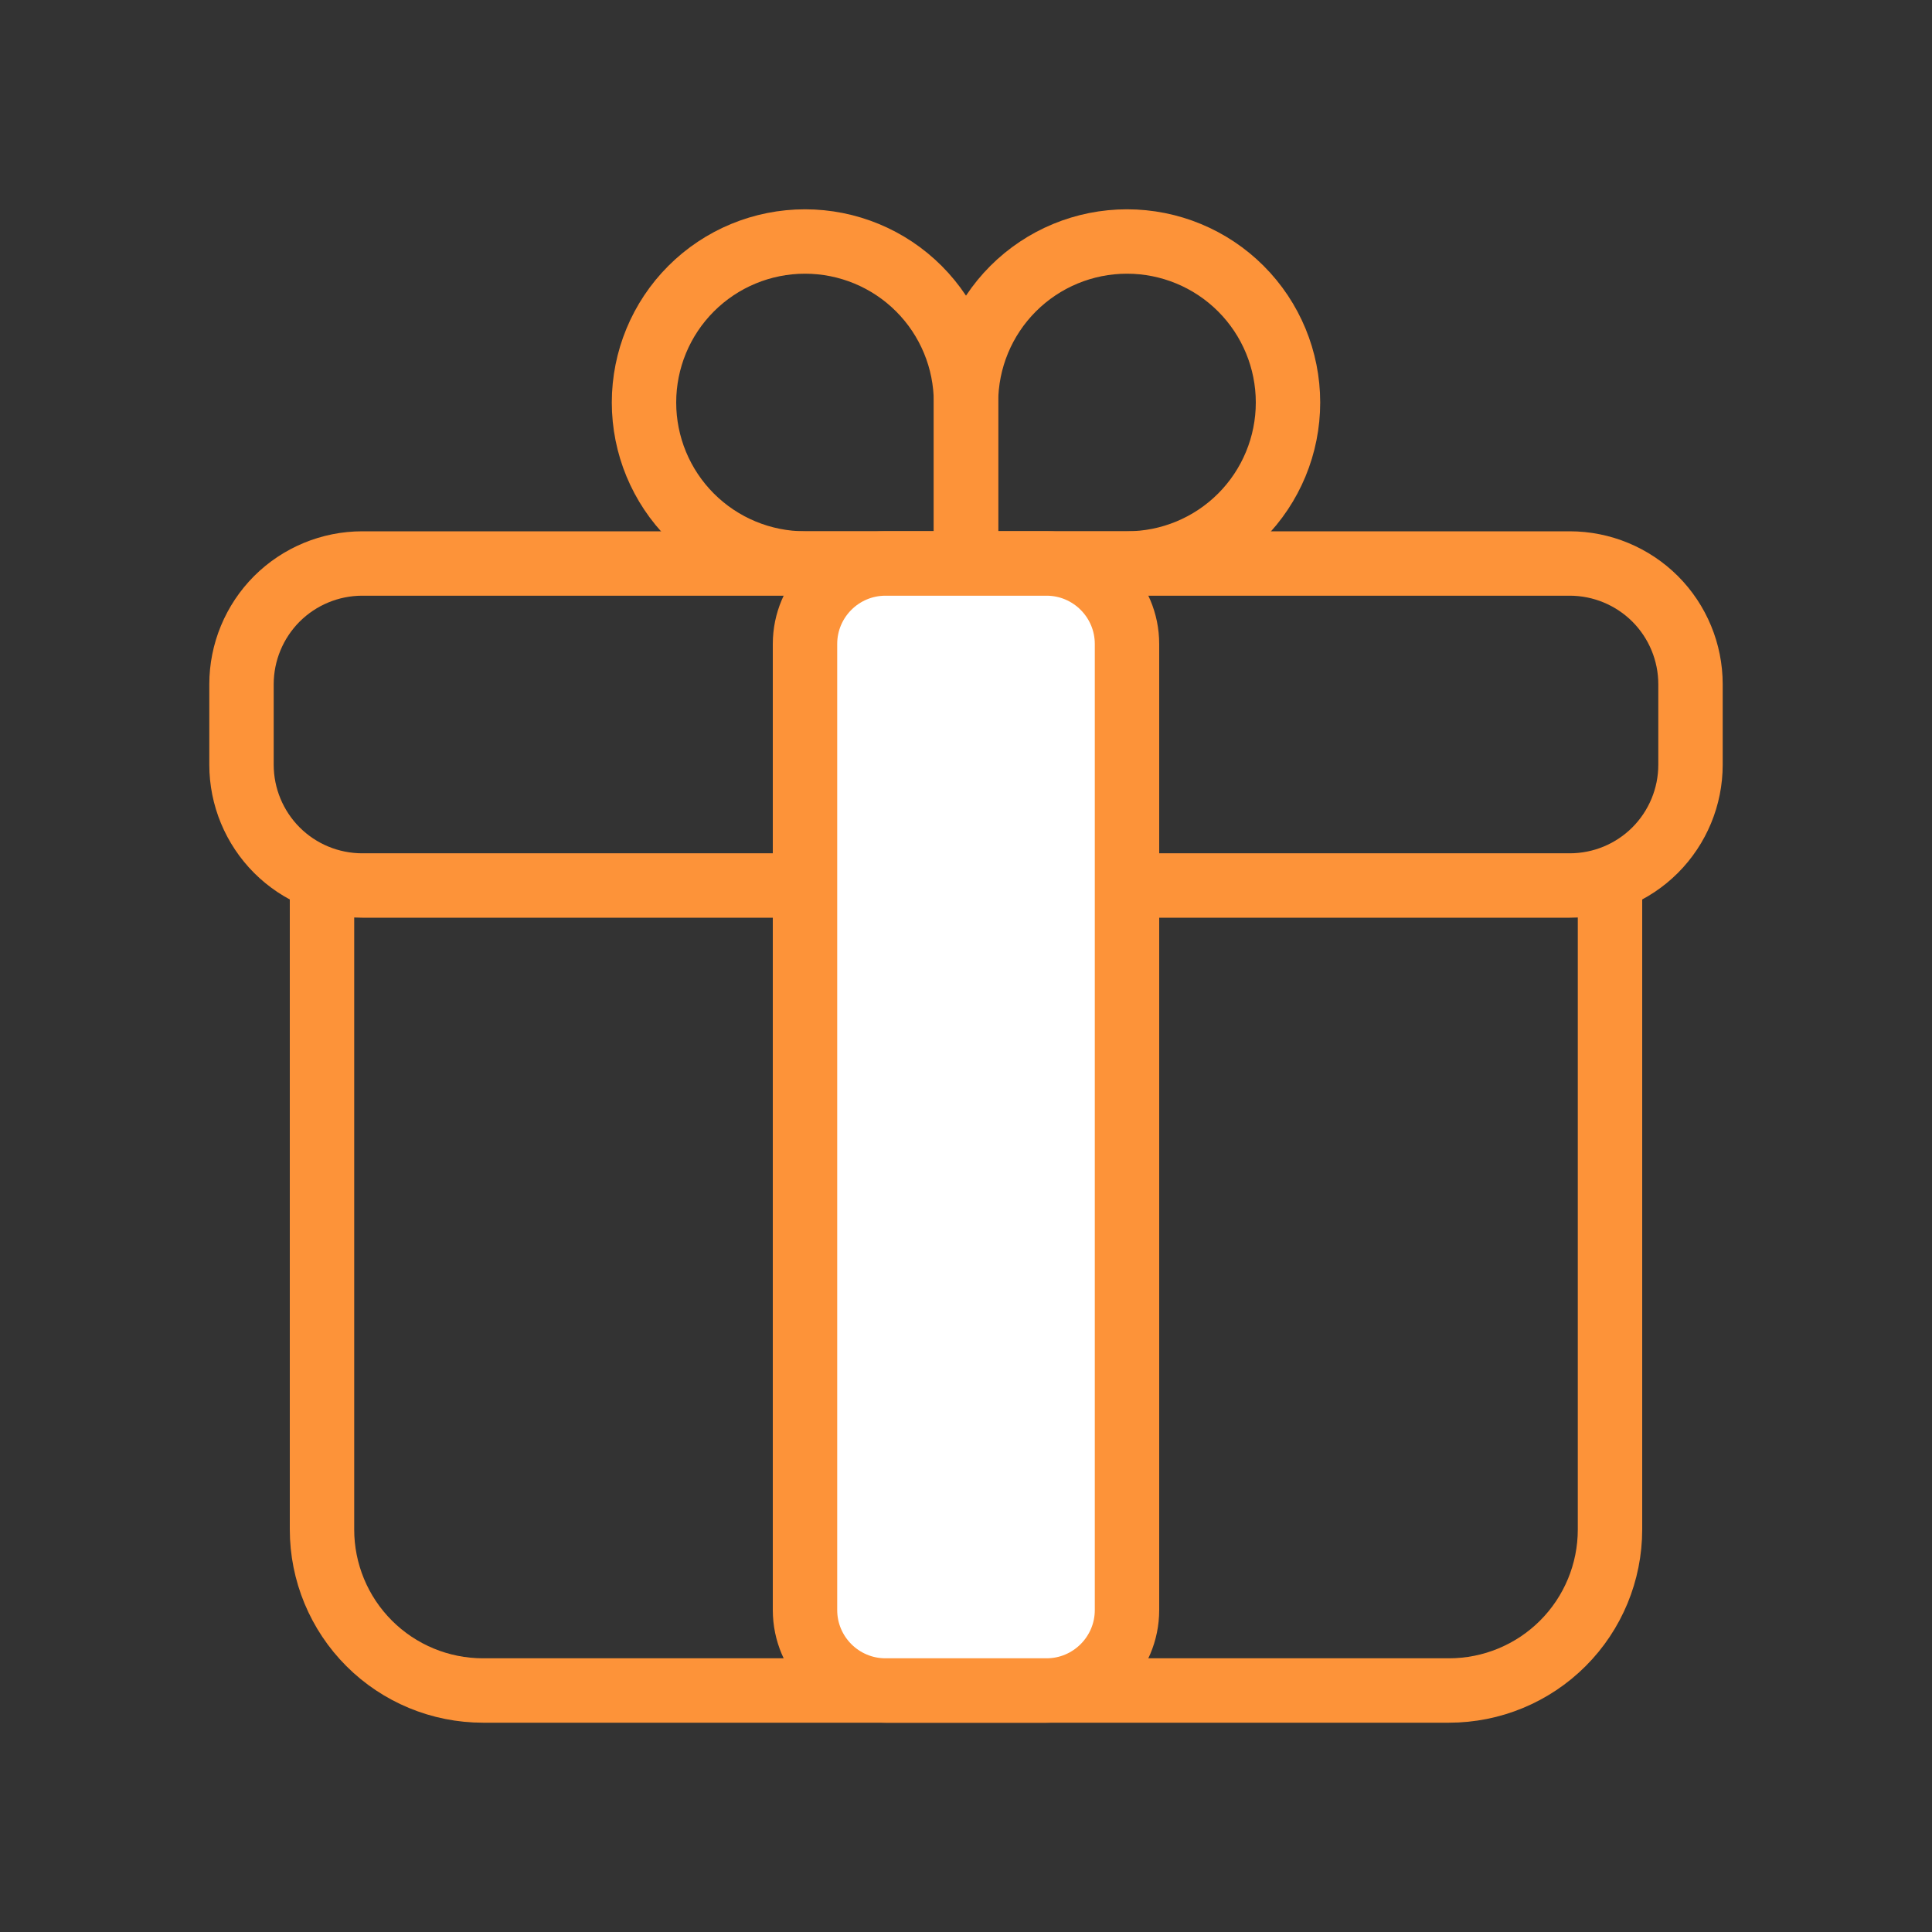 <svg width="30" height="30" viewBox="0 0 30 30" fill="none" xmlns="http://www.w3.org/2000/svg">
<rect x="0" y="0" width="30" height="30" fill="#333333" stroke="none"/>
<path d="M25 13.75V23.75C25 24.413 24.737 25.049 24.268 25.518C23.799 25.987 23.163 26.25 22.5 26.25H7.5C6.837 26.25 6.201 25.987 5.732 25.518C5.263 25.049 5 24.413 5 23.75V13.75" stroke="#FD9339" stroke-linecap="round" stroke-linejoin="round"/>
<path d="M17.5 13.75H24.375C24.872 13.75 25.349 13.553 25.701 13.201C26.052 12.849 26.25 12.372 26.25 11.875V10.625C26.25 10.128 26.052 9.651 25.701 9.299C25.349 8.948 24.872 8.75 24.375 8.75H5.625C5.128 8.75 4.651 8.948 4.299 9.299C3.948 9.651 3.75 10.128 3.75 10.625V11.875C3.75 12.372 3.948 12.849 4.299 13.201C4.651 13.553 5.128 13.75 5.625 13.75H12.5" stroke="#FD9339" stroke-linecap="round" stroke-linejoin="round"/>
<path d="M12.5 3.75C13.163 3.75 13.799 4.013 14.268 4.482C14.737 4.951 15 5.587 15 6.25V8.75H12.5C11.837 8.75 11.201 8.487 10.732 8.018C10.263 7.549 10 6.913 10 6.25C10 5.587 10.263 4.951 10.732 4.482C11.201 4.013 11.837 3.75 12.5 3.75Z" stroke="#FD9339" stroke-linecap="round" stroke-linejoin="round"/>
<path d="M17.5 3.75C18.163 3.75 18.799 4.013 19.268 4.482C19.737 4.951 20 5.587 20 6.25C20 6.913 19.737 7.549 19.268 8.018C18.799 8.487 18.163 8.75 17.5 8.75H15V6.25C15 5.587 15.263 4.951 15.732 4.482C16.201 4.013 16.837 3.75 17.5 3.75Z" stroke="#FD9339" stroke-linecap="round" stroke-linejoin="round"/>
<path d="M16.25 8.75H13.75C13.06 8.75 12.5 9.31 12.5 10V25C12.5 25.69 13.06 26.25 13.75 26.25H16.25C16.94 26.25 17.5 25.69 17.5 25V10C17.5 9.31 16.94 8.75 16.25 8.75Z" fill="white" stroke="#FD9339" stroke-linecap="round" stroke-linejoin="round"/>
</svg>
